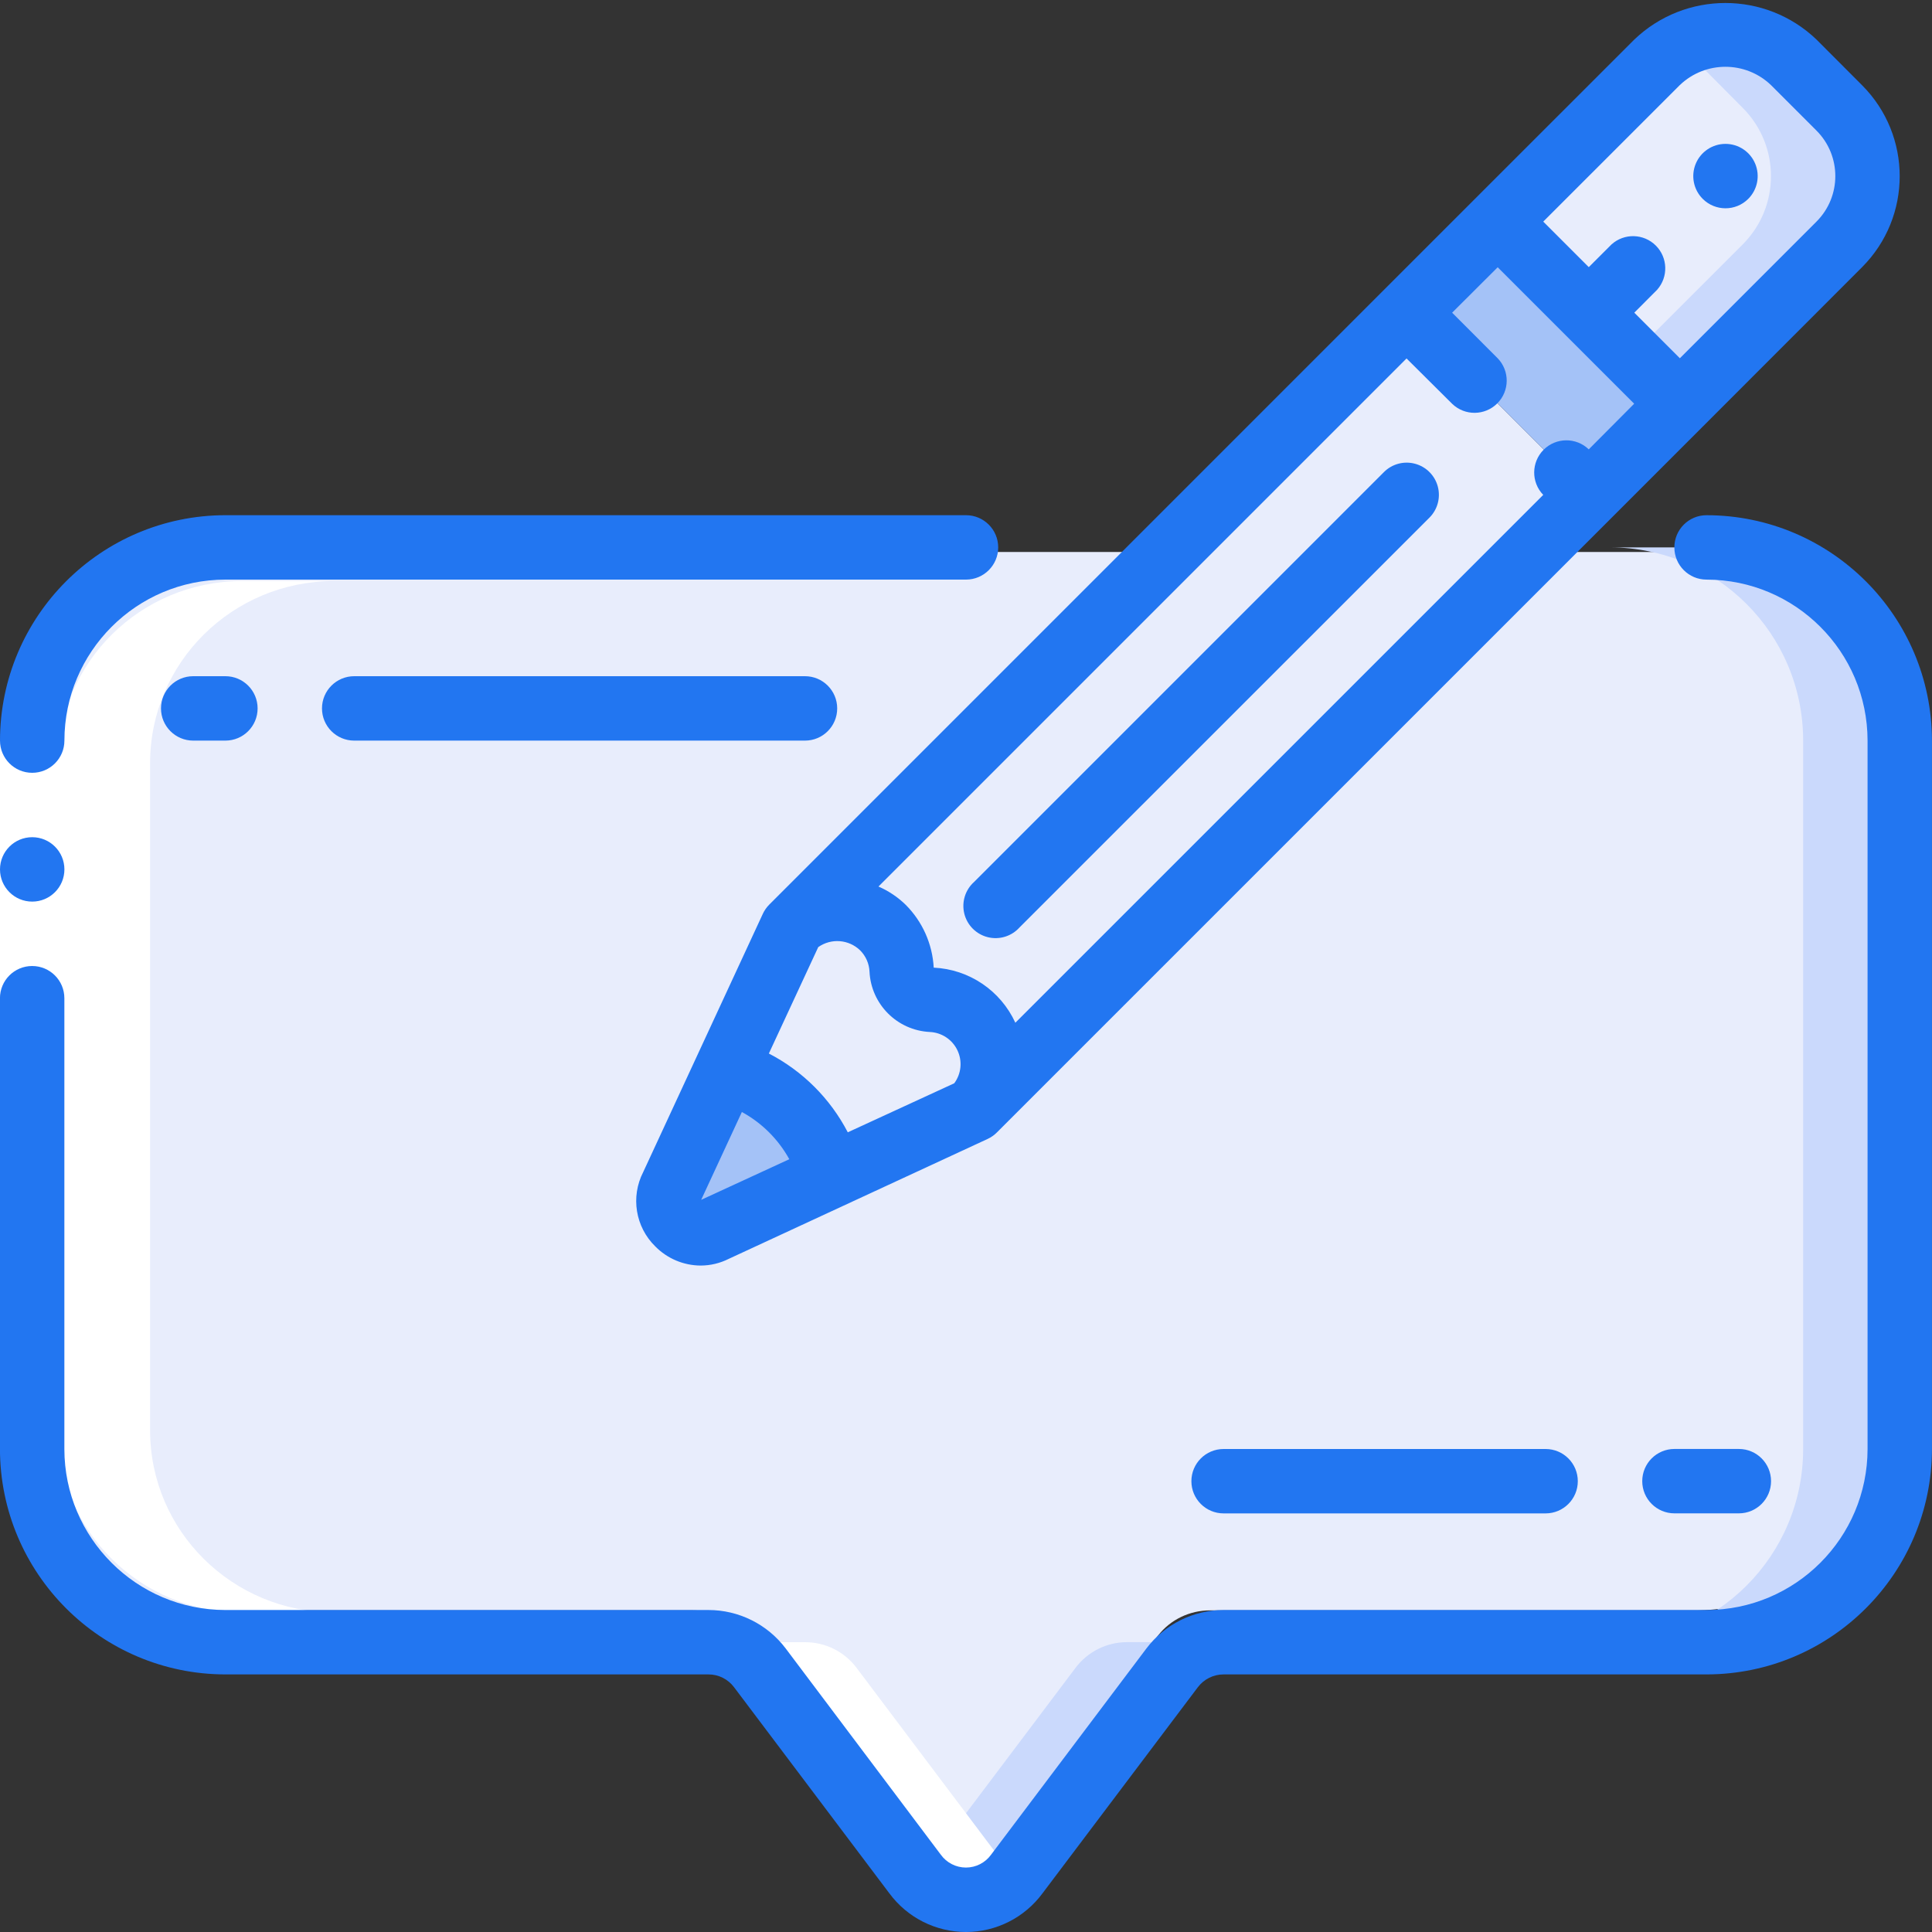 <?xml version="1.0" encoding="UTF-8"?>
<svg fill="none" viewBox="0 0 133 133" xmlns="http://www.w3.org/2000/svg">
  <rect x="0" y="0" width="133" height="133" fill="#333333" stroke="none"/>
  <g clip-path="url(#a)">
    <path d="m65.5 38h-51.155c-7.37 0-13.345 5.757-13.345 12.858v47.145c0 7.101 5.975 12.857 13.345 12.857h33.362c1.398-5e-3 2.717 0.626 3.559 1.702l10.723 13.728c0.822 1.075 2.126 1.71 3.512 1.71s2.69-0.635 3.512-1.71l10.723-13.715c0.84-1.079 2.159-1.715 3.559-1.715h33.362c7.37 0 13.345-5.756 13.345-12.857v-47.145c0-7.101-5.975-12.858-13.345-12.858h-51.155z" fill="#E8EDFC"/>
    <path d="M4 98.471C4 105.39 9.671 111 16.667 111H23C16.004 111 10.333 105.39 10.333 98.471V52.529C10.333 45.61 16.004 40 23 40H16.667C9.671 40 4 45.61 4 52.529V98.471Z" fill="#fff"/>
    <path d="m67.054 76.386c0.833-0.832 1.3-1.96 1.3-3.137 0-1.177-0.468-2.305-1.3-3.137-0.784-0.788-1.838-1.247-2.948-1.286-1.097-0.06-1.969-0.942-2.017-2.039-0.082-1.758-1.192-3.302-2.832-3.94-1.64-0.638-3.502-0.249-4.749 0.992l42.338-42.316 10.973 10.972 1.551 1.574-42.316 42.316z" fill="#E8EDFC"/>
    <path d="m74.037 114.82-10.687 14.187c-0.053 0.071-0.12 0.117-0.175 0.184 0.849 1.029 2.124 1.609 3.457 1.573 1.333-0.036 2.575-0.684 3.368-1.757l10.687-14.187c0.837-1.116 2.151-1.773 3.547-1.773h-6.65c-1.395 0-2.709 0.657-3.547 1.773z" fill="#CAD9FC"/>
    <path d="m115.64 27.797-6.273 6.273-1.551-1.574-10.973-10.972 6.251-6.273 12.546 12.546z" fill="#A4C2F7"/>
    <path d="m126.62 16.824-10.972 10.972-12.547-12.546 10.973-10.973c2.605-2.593 6.816-2.593 9.421 0l3.125 3.148c2.593 2.596 2.593 6.802 0 9.399z" fill="#E8EDFC"/>
    <path d="m126.62 7.426-3.125-3.148c-2.136-2.121-5.43-2.543-8.031-1.028 0.503 0.281 0.967 0.627 1.381 1.028l3.125 3.148c2.593 2.596 2.593 6.802 0 9.399l-7.648 7.647 3.325 3.325 10.973-10.972c2.593-2.596 2.593-6.802 0-9.399z" fill="#CAD9FC"/>
    <path d="m67.054 76.386-9.798 4.522c-0.529-1.711-1.473-3.265-2.749-4.522-1.269-1.26-2.819-2.203-4.522-2.749l4.522-9.798c1.248-1.241 3.11-1.629 4.749-0.992 1.64 0.638 2.75 2.182 2.832 3.94 0.049 1.097 0.921 1.979 2.017 2.039 1.11 0.038 2.164 0.498 2.948 1.286 0.832 0.832 1.3 1.96 1.3 3.137 0 1.177-0.468 2.305-1.3 3.137z" fill="#E8EDFC"/>
    <path d="m57.256 80.908-8.024 3.724c-0.852 0.422-1.879 0.254-2.551-0.419-0.673-0.673-0.841-1.699-0.419-2.551l3.724-8.024c1.703 0.546 3.253 1.488 4.522 2.749 1.276 1.257 2.22 2.811 2.749 4.522z" fill="#A4C2F7"/>
    <path d="m52.313 114.81 10.687 14.2c1.26 1.692 3.549 2.241 5.44 1.306 0.548-0.249 1.022-0.636 1.374-1.124-0.053-0.065-0.113-0.116-0.164-0.182l-10.687-14.2c-0.839-1.113-2.153-1.765-3.547-1.76h-6.65c1.393-5e-3 2.708 0.647 3.547 1.76z" fill="#fff"/>
    <path d="M0 50.983H4.433V68.717H0V50.983Z" fill="#fff"/>
    <path d="m117.48 37.683h-6.65c7.346 0 13.3 5.955 13.3 13.3v48.767c0 7.345-5.954 13.3-13.3 13.3h6.65c7.346 0 13.3-5.955 13.3-13.3v-48.767c0-7.345-5.954-13.3-13.3-13.3z" fill="#CAD9FC"/>
    <path d="m2.217 62.067c1.224 0 2.217-0.992 2.217-2.217 0-1.224-0.992-2.217-2.217-2.217-1.224 0-2.217 0.992-2.217 2.217 0 1.224 0.992 2.217 2.217 2.217z" fill="#2276F1"/>
    <path d="m117.48 35.467c-1.224 0-2.216 0.992-2.216 2.217 0 1.224 0.992 2.217 2.216 2.217 6.118 0.007 11.076 4.965 11.084 11.083v48.767c-8e-3 6.118-4.966 11.076-11.084 11.083h-33.25c-2.092 4e-3 -4.062 0.989-5.32 2.66l-10.686 14.187c-0.401 0.554-1.044 0.883-1.728 0.883s-1.327-0.329-1.728-0.883l-10.684-14.204c-1.262-1.666-3.231-2.644-5.32-2.643h-33.25c-6.118-7e-3 -11.076-4.965-11.083-11.083v-31.033c0-1.224-0.992-2.217-2.217-2.217-1.224 0-2.217 0.992-2.217 2.217v31.033c0.011 8.565 6.952 15.506 15.517 15.517h33.25c0.698-4e-3 1.357 0.326 1.773 0.886l10.689 14.187c1.236 1.672 3.192 2.658 5.271 2.66 2.078-2e-3 4.032-0.989 5.267-2.66l10.693-14.187c0.419-0.558 1.076-0.886 1.773-0.886h33.25c8.565-0.011 15.506-6.952 15.517-15.517v-48.767c-0.011-8.565-6.952-15.506-15.517-15.517z" fill="#2276F1"/>
    <path d="m0 50.983c0 1.224 0.992 2.217 2.217 2.217 1.224 0 2.217-0.992 2.217-2.217 0.007-6.118 4.965-11.076 11.083-11.083h50.983c1.224 0 2.217-0.992 2.217-2.217 0-1.224-0.993-2.217-2.217-2.217h-50.983c-8.565 0.011-15.506 6.952-15.517 15.517z" fill="#2276F1"/>
    <path d="m128.18 18.398c3.462-3.462 3.462-9.075 0-12.537l-3.134-3.141c-3.507-3.352-9.03-3.352-12.537 0l-10.973 10.97-48.58 48.583c-0.184 0.185-0.334 0.4-0.443 0.636l-8.235 17.778c-0.874 1.703-0.537 3.777 0.831 5.116 0.824 0.838 1.948 1.313 3.123 1.319 0.671-0.001 1.333-0.159 1.933-0.461l17.818-8.253c0.237-0.109 0.452-0.259 0.636-0.443l48.591-48.589 10.97-10.977zm-12.537-12.544c1.754-1.675 4.515-1.675 6.269 0l3.134 3.134c1.731 1.731 1.731 4.537 0 6.269l-9.403 9.405-3.137-3.137 1.57-1.576c0.782-0.878 0.743-2.214-0.09-3.045-0.833-0.831-2.169-0.866-3.045-0.081l-1.569 1.567-3.134-3.134 9.405-9.403zm-59.314 59.345c0.889-0.627 2.099-0.534 2.882 0.222 0.393 0.393 0.624 0.919 0.647 1.474 0.112 2.242 1.905 4.035 4.147 4.147 0.819 0.036 1.551 0.52 1.904 1.259 0.353 0.739 0.27 1.613-0.217 2.272l-7.33 3.376c-1.208-2.325-3.106-4.22-5.433-5.424l3.4-7.326zm-8.06 17.399 2.802-6.047c1.376 0.75 2.508 1.878 3.265 3.25l-6.067 2.797zm61.102-51.664c-0.87-0.84-2.252-0.828-3.107 0.027s-0.867 2.238-0.027 3.107l-36.34 36.338c-1.016-2.216-3.184-3.68-5.619-3.793-0.089-1.63-0.775-3.17-1.929-4.325-0.543-0.531-1.179-0.957-1.875-1.259l36.353-36.353 3.139 3.121c0.869 0.84 2.252 0.828 3.107-0.027 0.855-0.855 0.867-2.238 0.027-3.107l-3.134-3.137 3.136-3.128 4.697 4.697 4.698 4.697-3.126 3.141z" fill="#2276F1"/>
    <path d="m120.35 13.69c0.635-0.634 0.824-1.587 0.481-2.416s-1.151-1.369-2.048-1.369c-0.896 0-1.705 0.54-2.048 1.369s-0.153 1.782 0.481 2.416c0.866 0.865 2.269 0.865 3.134 0z" fill="#2276F1"/>
    <path d="m95.27 32.499-28.214 28.216c-0.612 0.548-0.87 1.39-0.671 2.187 0.199 0.797 0.822 1.419 1.62 1.615 0.798 0.197 1.639-0.064 2.185-0.677l28.216-28.207c0.56-0.56 0.778-1.377 0.573-2.142-0.205-0.765-0.803-1.362-1.568-1.567-0.765-0.205-1.581 0.014-2.141 0.575z" fill="#2276F1"/>
    <path d="m13.3 46.55c-1.224 0-2.217 0.993-2.217 2.217 0 1.224 0.993 2.217 2.217 2.217h2.217c1.224 0 2.217-0.992 2.217-2.217 0-1.224-0.992-2.217-2.217-2.217h-2.217z" fill="#2276F1"/>
    <path d="m57.633 48.767c0-1.224-0.992-2.217-2.217-2.217h-31.033c-1.224 0-2.217 0.993-2.217 2.217 0 1.224 0.992 2.217 2.217 2.217h31.033c1.224 0 2.217-0.992 2.217-2.217z" fill="#2276F1"/>
    <path d="m115.27 104.18h4.433c1.224 0 2.217-0.992 2.217-2.216 0-1.225-0.993-2.217-2.217-2.217h-4.433c-1.225 0-2.217 0.992-2.217 2.217 0 1.224 0.992 2.216 2.217 2.216z" fill="#2276F1"/>
    <path d="m84.233 99.75c-1.224 0-2.217 0.992-2.217 2.217 0 1.224 0.992 2.216 2.217 2.216h22.167c1.224 0 2.217-0.992 2.217-2.216 0-1.225-0.993-2.217-2.217-2.217h-22.167z" fill="#2276F1"/>
  </g>
  <defs>
    <clipPath id="a">
      <rect width="133" height="133" fill="#fff"/>
    </clipPath>
  </defs>
</svg>
